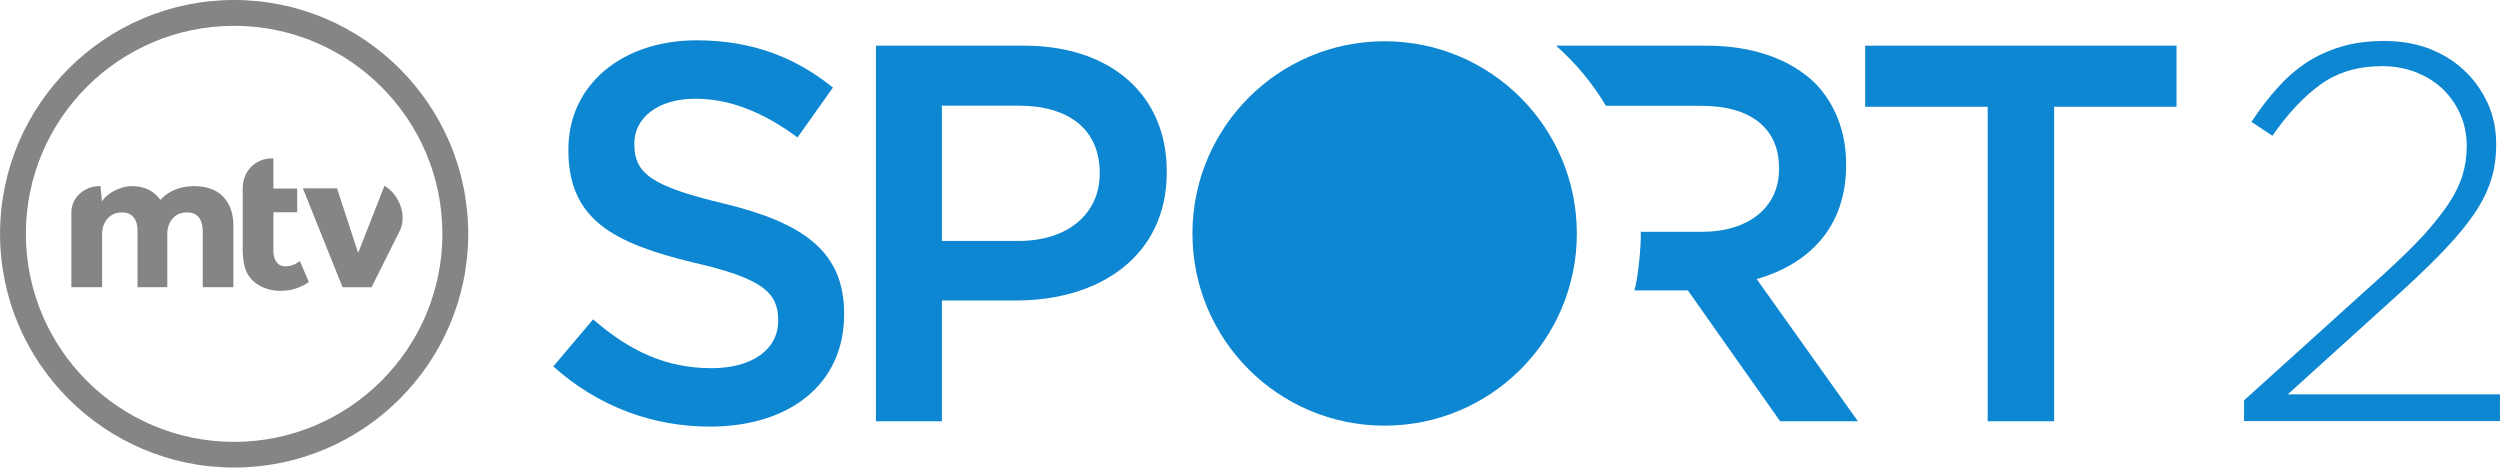 <?xml version="1.0" encoding="UTF-8" standalone="no"?>
<svg xmlns:rdf="http://www.w3.org/1999/02/22-rdf-syntax-ns#" xmlns="http://www.w3.org/2000/svg" height="112.21" width="600" version="1.1" xmlns:cc="http://creativecommons.org/ns#" xmlns:dc="http://purl.org/dc/elements/1.1/" viewBox="0 0 158.75 29.69">
 <g transform="translate(326.83 -332.57)">
  <g fill="#858588">
   <path d="m-311.97 332.57c-8.19 0-14.86 6.66-14.86 14.85s6.67 14.84 14.86 14.84c8.2 0 14.87-6.65 14.87-14.84s-6.67-14.85-14.87-14.85m0 28.06c-7.29 0-13.22-5.92-13.22-13.21s5.93-13.21 13.22-13.21c7.3 0 13.23 5.92 13.23 13.21s-5.93 13.21-13.23 13.21"/>
   <path d="m-302.42 344.37-1.67 4.26-1.34-4.1h-2.17l2.52 6.28h1.84s1.76-3.51 1.82-3.64c0.43-0.96-0.07-2.26-1-2.8"/>
   <path d="m-308.71 349.48c-0.58 0-0.76-0.52-0.76-0.96v-2.47h1.51v-1.51h-1.51v-1.91h-0.13c-0.91 0-1.82 0.71-1.82 1.9v3.89c0 0.4 0.04 0.75 0.12 1.07 0.28 1.08 1.31 1.55 2.29 1.55 0.64 0 1.24-0.18 1.79-0.56l-0.57-1.33c-0.13 0.08-0.41 0.33-0.92 0.33"/>
   <path d="m-314.52 344.39c-0.86 0-1.61 0.3-2.13 0.87-0.33-0.46-0.86-0.87-1.83-0.87-0.7 0-1.57 0.45-1.88 0.98l-0.09-0.98h-0.13c-0.87 0.02-1.72 0.7-1.72 1.66v4.76h1.95v-3.37c0-0.4 0.12-0.73 0.35-0.99s0.53-0.39 0.9-0.39c0.33 0 0.58 0.1 0.75 0.31 0.17 0.2 0.25 0.49 0.25 0.87v3.57h1.89v-3.37c0-0.4 0.11-0.73 0.34-0.99 0.22-0.26 0.52-0.39 0.9-0.39 0.34 0 0.59 0.1 0.76 0.31 0.16 0.2 0.25 0.49 0.25 0.87v3.57h1.95v-3.88c0-0.78-0.21-1.4-0.64-1.86-0.43-0.45-1.05-0.68-1.87-0.68"/>
  </g>
  <g fill="#0e87d2">
   <path d="m-208.39 335.47v3.88h7.78v19.97h4.22v-19.97h7.77v-3.88z"/>
   <path d="m-209.6 343.07v-0.07c0-2.08-0.71-3.85-1.97-5.15-1.54-1.49-3.89-2.38-6.89-2.38h-9.56c1.24 1.1 2.31 2.38 3.17 3.82h6.06c3.09 0 4.93 1.39 4.93 3.95v0.07c0 2.41-1.91 3.98-4.9 3.98h-3.88c0.04 0.92-0.21 3.19-0.41 3.72h3.4l5.86 8.31h4.94l-6.43-9.03c3.33-0.95 5.68-3.3 5.68-7.22"/>
   <path d="m-238.91 335.19c-6.74 0-12.2 5.47-12.2 12.21s5.46 12.2 12.2 12.2c6.75 0 12.21-5.46 12.21-12.2s-5.46-12.21-12.21-12.21"/>
   <path d="m-280.89 345.49c-4.57-1.09-5.66-1.91-5.66-3.75v-0.07c0-1.57 1.43-2.83 3.88-2.83 2.18 0 4.33 0.86 6.48 2.46l2.25-3.17c-2.42-1.95-5.18-3-8.66-3-4.73 0-8.14 2.83-8.14 6.92v0.06c0 4.4 2.86 5.9 7.93 7.13 4.44 1.01 5.39 1.94 5.39 3.64v0.07c0 1.8-1.63 3-4.22 3-2.97 0-5.25-1.13-7.53-3.1l-2.53 2.99c2.87 2.56 6.31 3.82 9.95 3.82 5.01 0 8.52-2.66 8.52-7.12v-0.07c0-3.95-2.62-5.76-7.66-6.98"/>
   <path d="m-261.8 335.47h-9.41v23.85h4.19v-7.67h4.73c5.25 0 9.55-2.79 9.55-8.14v-0.07c0-4.8-3.51-7.97-9.06-7.97m4.8 8.14c0 2.49-1.97 4.26-5.15 4.26h-4.87v-8.59h4.87c3.14 0 5.15 1.47 5.15 4.26z"/>
   <path d="m-184.33 359.31h16.25v-1.7h-13.47l7.28-6.59c1.05-0.96 1.94-1.82 2.69-2.61 0.74-0.78 1.36-1.52 1.85-2.24 0.49-0.71 0.84-1.42 1.07-2.12s0.34-1.47 0.34-2.28v-0.07c0-0.93-0.18-1.79-0.54-2.58-0.37-0.8-0.86-1.49-1.48-2.07-0.63-0.6-1.37-1.05-2.23-1.39-0.86-0.32-1.8-0.49-2.82-0.49-1.05 0-1.97 0.12-2.79 0.37-0.81 0.24-1.56 0.59-2.23 1.03-0.66 0.45-1.28 0.99-1.83 1.62-0.56 0.61-1.09 1.32-1.62 2.12l1.33 0.88c1-1.43 2.02-2.52 3.09-3.28s2.36-1.14 3.88-1.14c0.73 0 1.41 0.12 2.05 0.35 0.65 0.25 1.22 0.58 1.71 1.02 0.48 0.45 0.88 0.98 1.17 1.62 0.29 0.63 0.44 1.33 0.44 2.1 0 0.64-0.09 1.25-0.27 1.84s-0.48 1.2-0.9 1.83-0.97 1.31-1.63 2.04c-0.67 0.72-1.5 1.52-2.47 2.41l-8.87 8.01z"/>
  </g>
 </g>
</svg>

